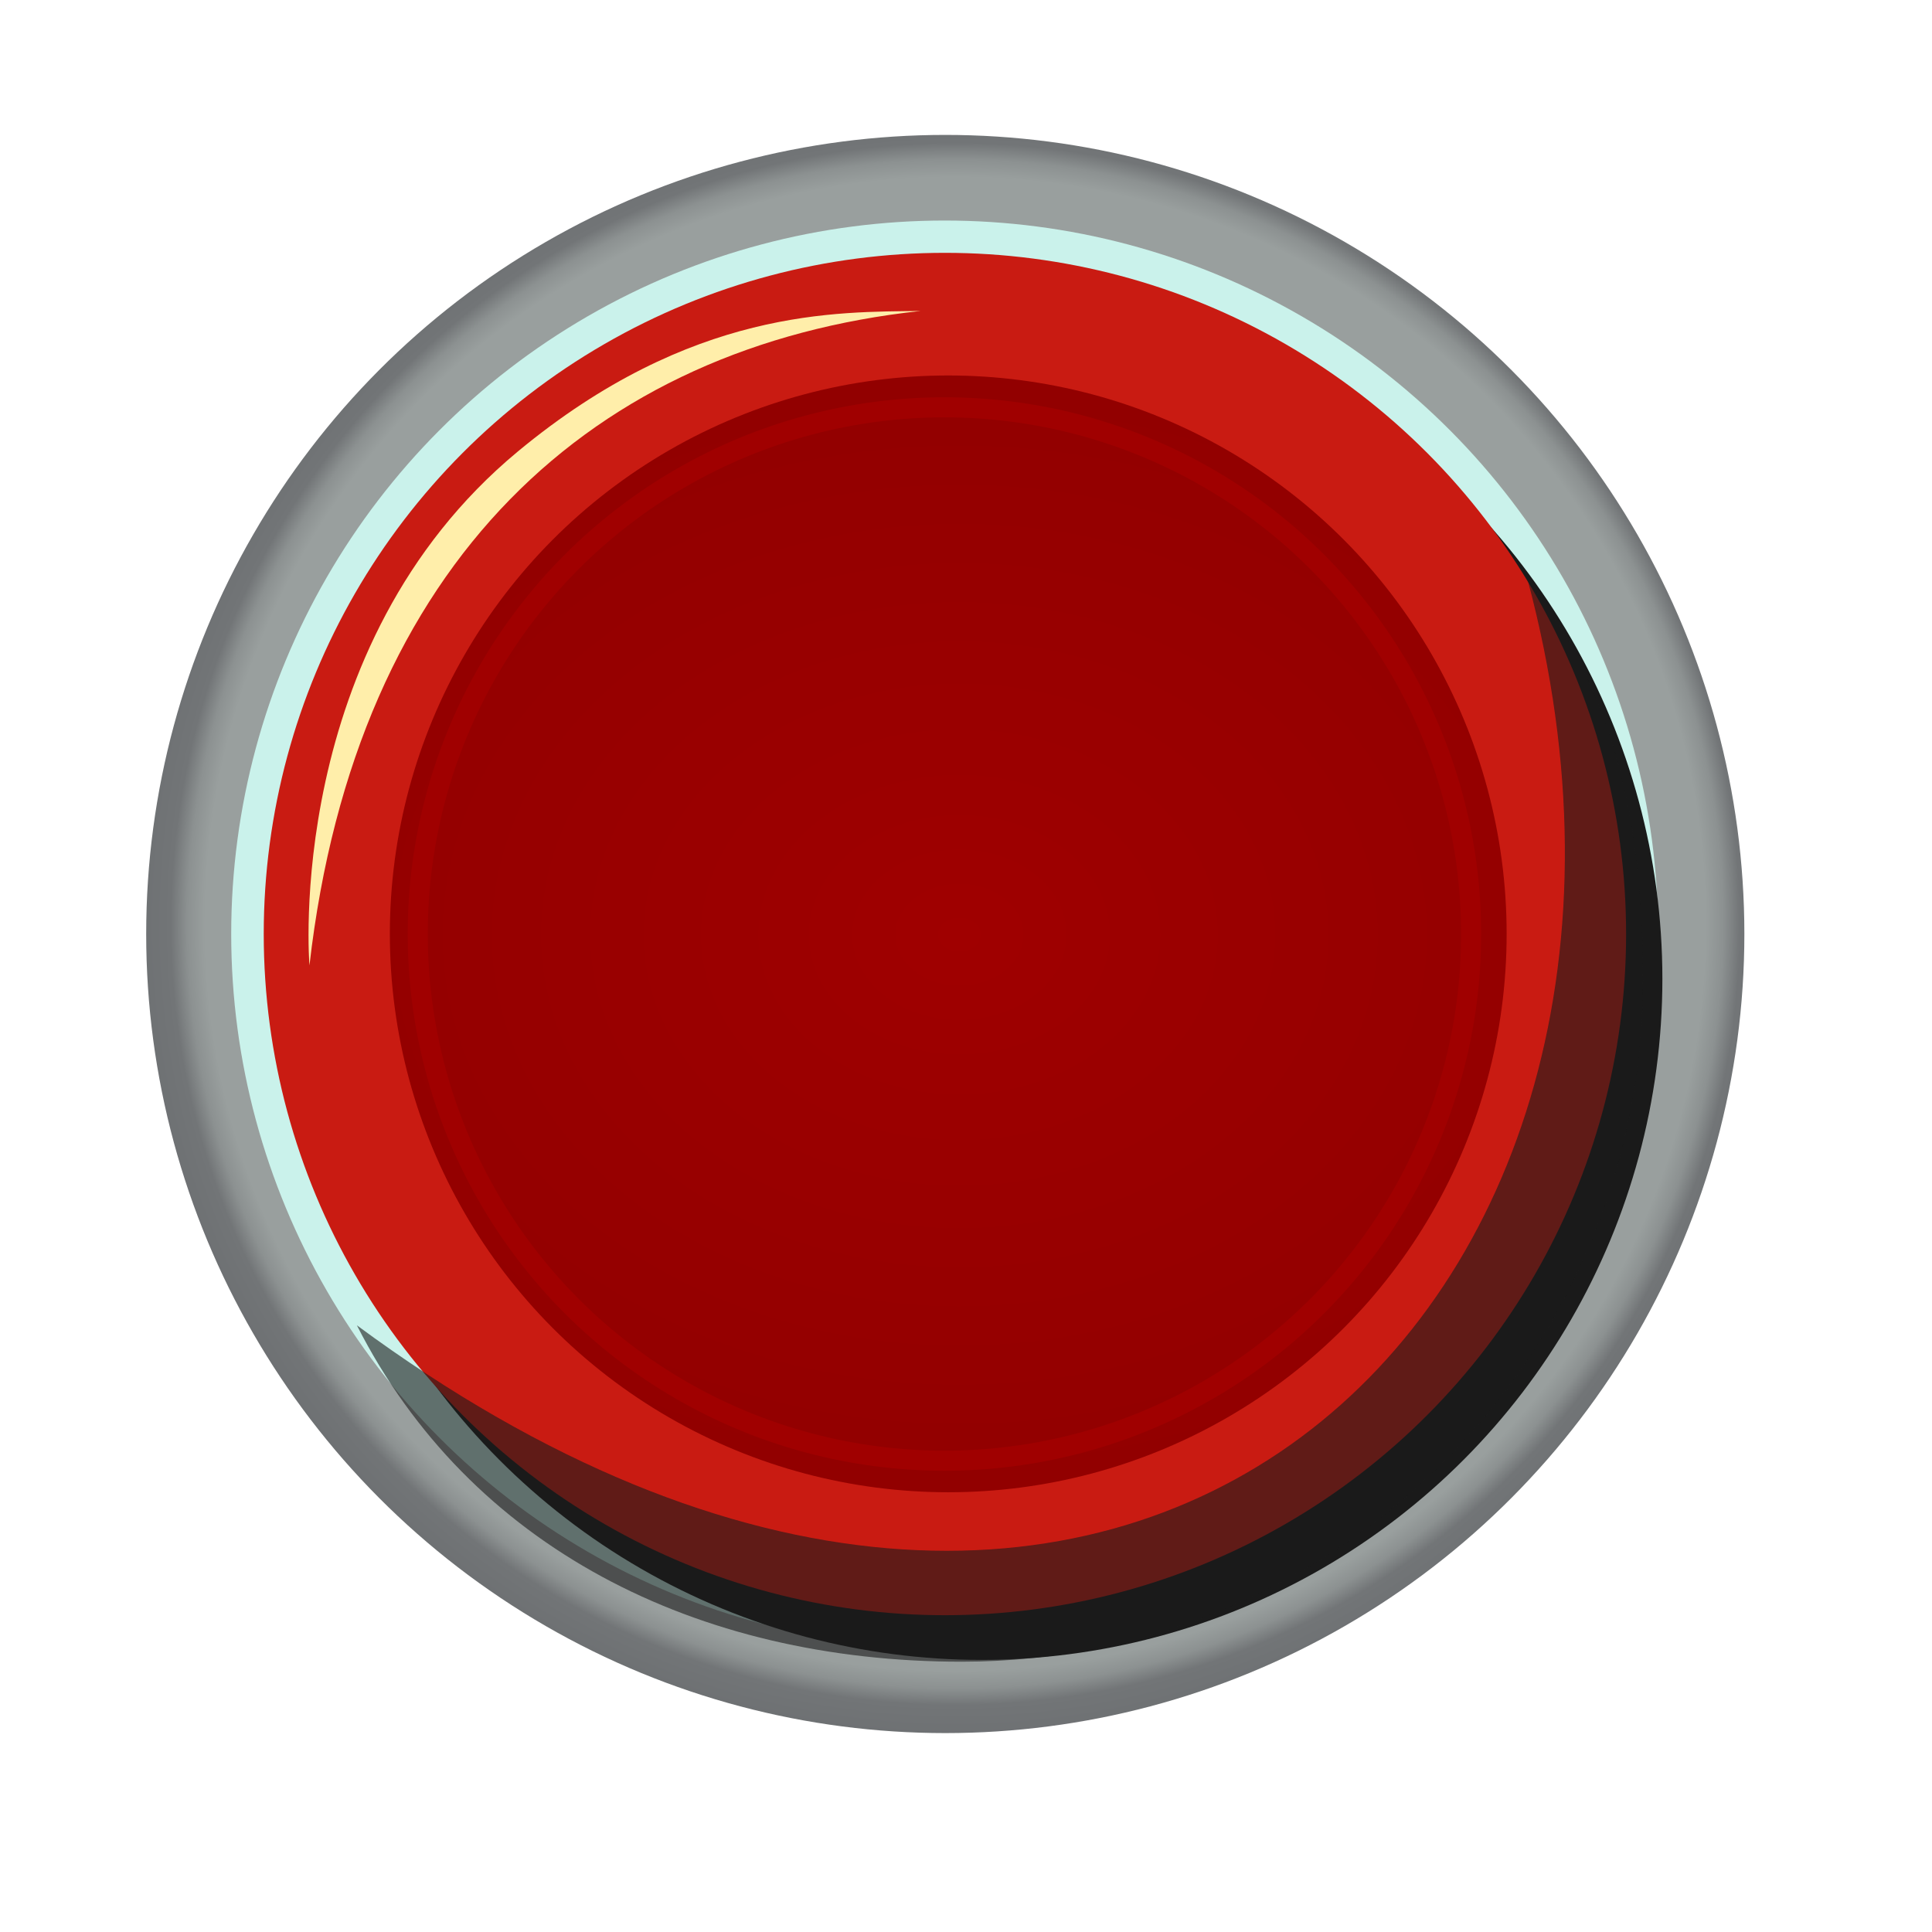 <?xml version="1.0" encoding="UTF-8" standalone="no"?>
<svg
   xmlns:dc="http://purl.org/dc/elements/1.1/"
   xmlns:cc="http://creativecommons.org/ns#"
   xmlns:rdf="http://www.w3.org/1999/02/22-rdf-syntax-ns#"
   xmlns:svg="http://www.w3.org/2000/svg"
   xmlns="http://www.w3.org/2000/svg"
   xmlns:sodipodi="http://sodipodi.sourceforge.net/DTD/sodipodi-0.dtd"
   xmlns:inkscape="http://www.inkscape.org/namespaces/inkscape"
   id="svg5728"
   sodipodi:docname="button-push.svg"
   viewBox="0 0 512 512"
   version="1.1"
   inkscape:version="1.0.2 (e86c870879, 2021-01-15)"
   width="512"
   height="512"
   inkscape:export-filename="/tank/data/czo/AndroidStudioProjects/Cricket/store/bitmap.png"
   inkscape:export-xdpi="96"
   inkscape:export-ydpi="96">
  <defs
     id="defs5730">
    <radialGradient
       id="radialGradient5882"
       gradientUnits="userSpaceOnUse"
       cy="448.36"
       cx="-7994"
       gradientTransform="matrix(2.247,-0.013,0.013,2.237,18425.272,-652.764)"
       r="140"
       inkscape:collect="always">
      <stop
         id="stop11326"
         style="stop-color:#a7adab"
         offset="0" />
      <stop
         id="stop11362"
         style="stop-color:#a6acaa"
         offset="0" />
      <stop
         id="stop11360"
         style="stop-color:#a6acaa"
         offset="0" />
      <stop
         id="stop11358"
         style="stop-color:#a6acaa"
         offset="0" />
      <stop
         id="stop11356"
         style="stop-color:#a6acaa"
         offset="0" />
      <stop
         id="stop11354"
         style="stop-color:#a6acaa"
         offset="0" />
      <stop
         id="stop11352"
         style="stop-color:#a6acaa"
         offset=".001" />
      <stop
         id="stop11350"
         style="stop-color:#a6acaa"
         offset=".002" />
      <stop
         id="stop11348"
         style="stop-color:#a6acaa"
         offset=".004" />
      <stop
         id="stop11346"
         style="stop-color:#a6acaa"
         offset=".008" />
      <stop
         id="stop11344"
         style="stop-color:#a5aba9"
         offset=".016" />
      <stop
         id="stop11342"
         style="stop-color:#a3a9a7"
         offset=".031" />
      <stop
         id="stop11340"
         style="stop-color:#a0a6a4"
         offset=".062" />
      <stop
         id="stop11338"
         style="stop-color:#999f9e"
         offset=".632" />
      <stop
         id="stop11336"
         style="stop-color:#8c9191"
         offset=".647" />
      <stop
         id="stop11334"
         style="stop-color:#727577"
         offset=".661" />
      <stop
         id="stop11328"
         style="stop-color:#3d3e43"
         offset="1" />
    </radialGradient>
    <filter
       id="filter11468-2"
       color-interpolation-filters="sRGB"
       inkscape:collect="always">
      <feGaussianBlur
         id="feGaussianBlur11470-4"
         stdDeviation="3.904"
         inkscape:collect="always" />
    </filter>
    <radialGradient
       id="radialGradient5333"
       gradientUnits="userSpaceOnUse"
       cy="448.36"
       cx="-7994"
       gradientTransform="matrix(2.468,1.3915e-7,-1.1057e-7,1.962,11738,-431.11)"
       r="140"
       inkscape:collect="always">
      <stop
         id="stop5200"
         style="stop-color:#a00000"
         offset="0" />
      <stop
         id="stop5214"
         style="stop-color:#9e0000"
         offset=".062" />
      <stop
         id="stop5212"
         style="stop-color:#9c0000"
         offset=".125" />
      <stop
         id="stop5210"
         style="stop-color:#990000"
         offset=".25" />
      <stop
         id="stop5208"
         style="stop-color:#920000"
         offset=".5" />
      <stop
         id="stop5202"
         style="stop-color:#840000"
         offset="1" />
    </radialGradient>
    <filter
       id="filter5232"
       color-interpolation-filters="sRGB"
       inkscape:collect="always">
      <feGaussianBlur
         id="feGaussianBlur5234"
         stdDeviation="9.368"
         inkscape:collect="always" />
    </filter>
    <filter
       id="filter5242"
       color-interpolation-filters="sRGB"
       inkscape:collect="always">
      <feGaussianBlur
         id="feGaussianBlur5244"
         stdDeviation="2.082"
         inkscape:collect="always" />
    </filter>
    <filter
       id="filter5280"
       color-interpolation-filters="sRGB"
       inkscape:collect="always">
      <feGaussianBlur
         id="feGaussianBlur5282"
         stdDeviation="4.35"
         inkscape:collect="always" />
    </filter>
    <filter
       id="filter5298"
       color-interpolation-filters="sRGB"
       inkscape:collect="always">
      <feGaussianBlur
         id="feGaussianBlur5300"
         stdDeviation="2.125"
         inkscape:collect="always" />
    </filter>
  </defs>
  <sodipodi:namedview
     id="base"
     bordercolor="#666666"
     inkscape:pageshadow="2"
     inkscape:window-y="0"
     fit-margin-left="0"
     pagecolor="#ffffff"
     fit-margin-top="0"
     inkscape:window-maximized="1"
     inkscape:zoom="1.1805437"
     inkscape:window-x="0"
     inkscape:window-height="836"
     showgrid="false"
     borderopacity="1.0"
     inkscape:current-layer="layer1"
     inkscape:cx="254.94149"
     inkscape:cy="227.2798"
     fit-margin-right="0"
     fit-margin-bottom="0"
     inkscape:window-width="1440"
     inkscape:pageopacity="0.0"
     inkscape:document-units="px"
     inkscape:document-rotation="0" />
  <g
     id="layer1"
     inkscape:label="Layer 1"
     inkscape:groupmode="layer"
     transform="translate(-218.94,-216.01)">
    <g
       id="g80"
       transform="translate(3.516,6.661)">
      <circle
         id="path4399"
         style="fill:url(#radialGradient5882);stroke-width:1.513"
         cx="465.932"
         cy="456.868"
         r="211.767" />
      <circle
         id="path4401"
         style="fill:#caf2eb;stroke-width:1.351"
         cx="465.775"
         cy="456.871"
         r="189.078" />
      <circle
         id="path4403"
         style="fill:#1a1a1a;filter:url(#filter11468-2)"
         transform="matrix(1.289,0,0,1.289,10779.779,-109.161)"
         cx="-7994"
         cy="448.362"
         r="140" />
      <circle
         id="path4405"
         style="fill:#c91b12;stroke-width:1.289"
         cx="465.837"
         cy="456.875"
         r="180.521" />
      <circle
         id="path4428"
         style="fill:url(#radialGradient5333);filter:url(#filter5232)"
         transform="matrix(1.057,0,0,1.057,8916.377,-17.085)"
         cx="-7994"
         cy="448.362"
         r="140" />
      <circle
         id="path5236"
         style="fill:none;stroke:#a00000;stroke-width:5.331;filter:url(#filter5242)"
         transform="matrix(0.997,0,0,0.997,8435.727,9.854)"
         cx="-7994"
         cy="448.362"
         r="140" />
      <path
         id="path5246"
         d="m -10900,961.49 c 24.286,90.618 -50.933,161.31 -144.64,92.11 13.889,27.378 41.908,41.56 74.709,41.56 46.484,0 84.187,-37.672 84.187,-84.156 0,-19.301 -3.329,-35.315 -14.255,-49.513 z"
         sodipodi:nodetypes="ccssc"
         style="opacity:0.777;fill:#1a1a1a;filter:url(#filter5280)"
         inkscape:connector-curvature="0"
         transform="matrix(2.145,0,0,2.145,24000.755,-1699.401)" />
      <path
         id="path5284"
         d="m -10975,928.28 c -10.255,0.145 -28.284,-0.434 -49.742,17.351 -29.082,24.104 -25.757,63.5 -25.757,63.5 5.745,-50.091 35.168,-76.491 75.499,-80.851 z"
         sodipodi:nodetypes="cscc"
         style="fill:#ffeeaa;filter:url(#filter5298)"
         inkscape:connector-curvature="0"
         transform="matrix(2.145,0,0,2.145,24000.755,-1699.401)" />
    </g>
  </g>
</svg>
